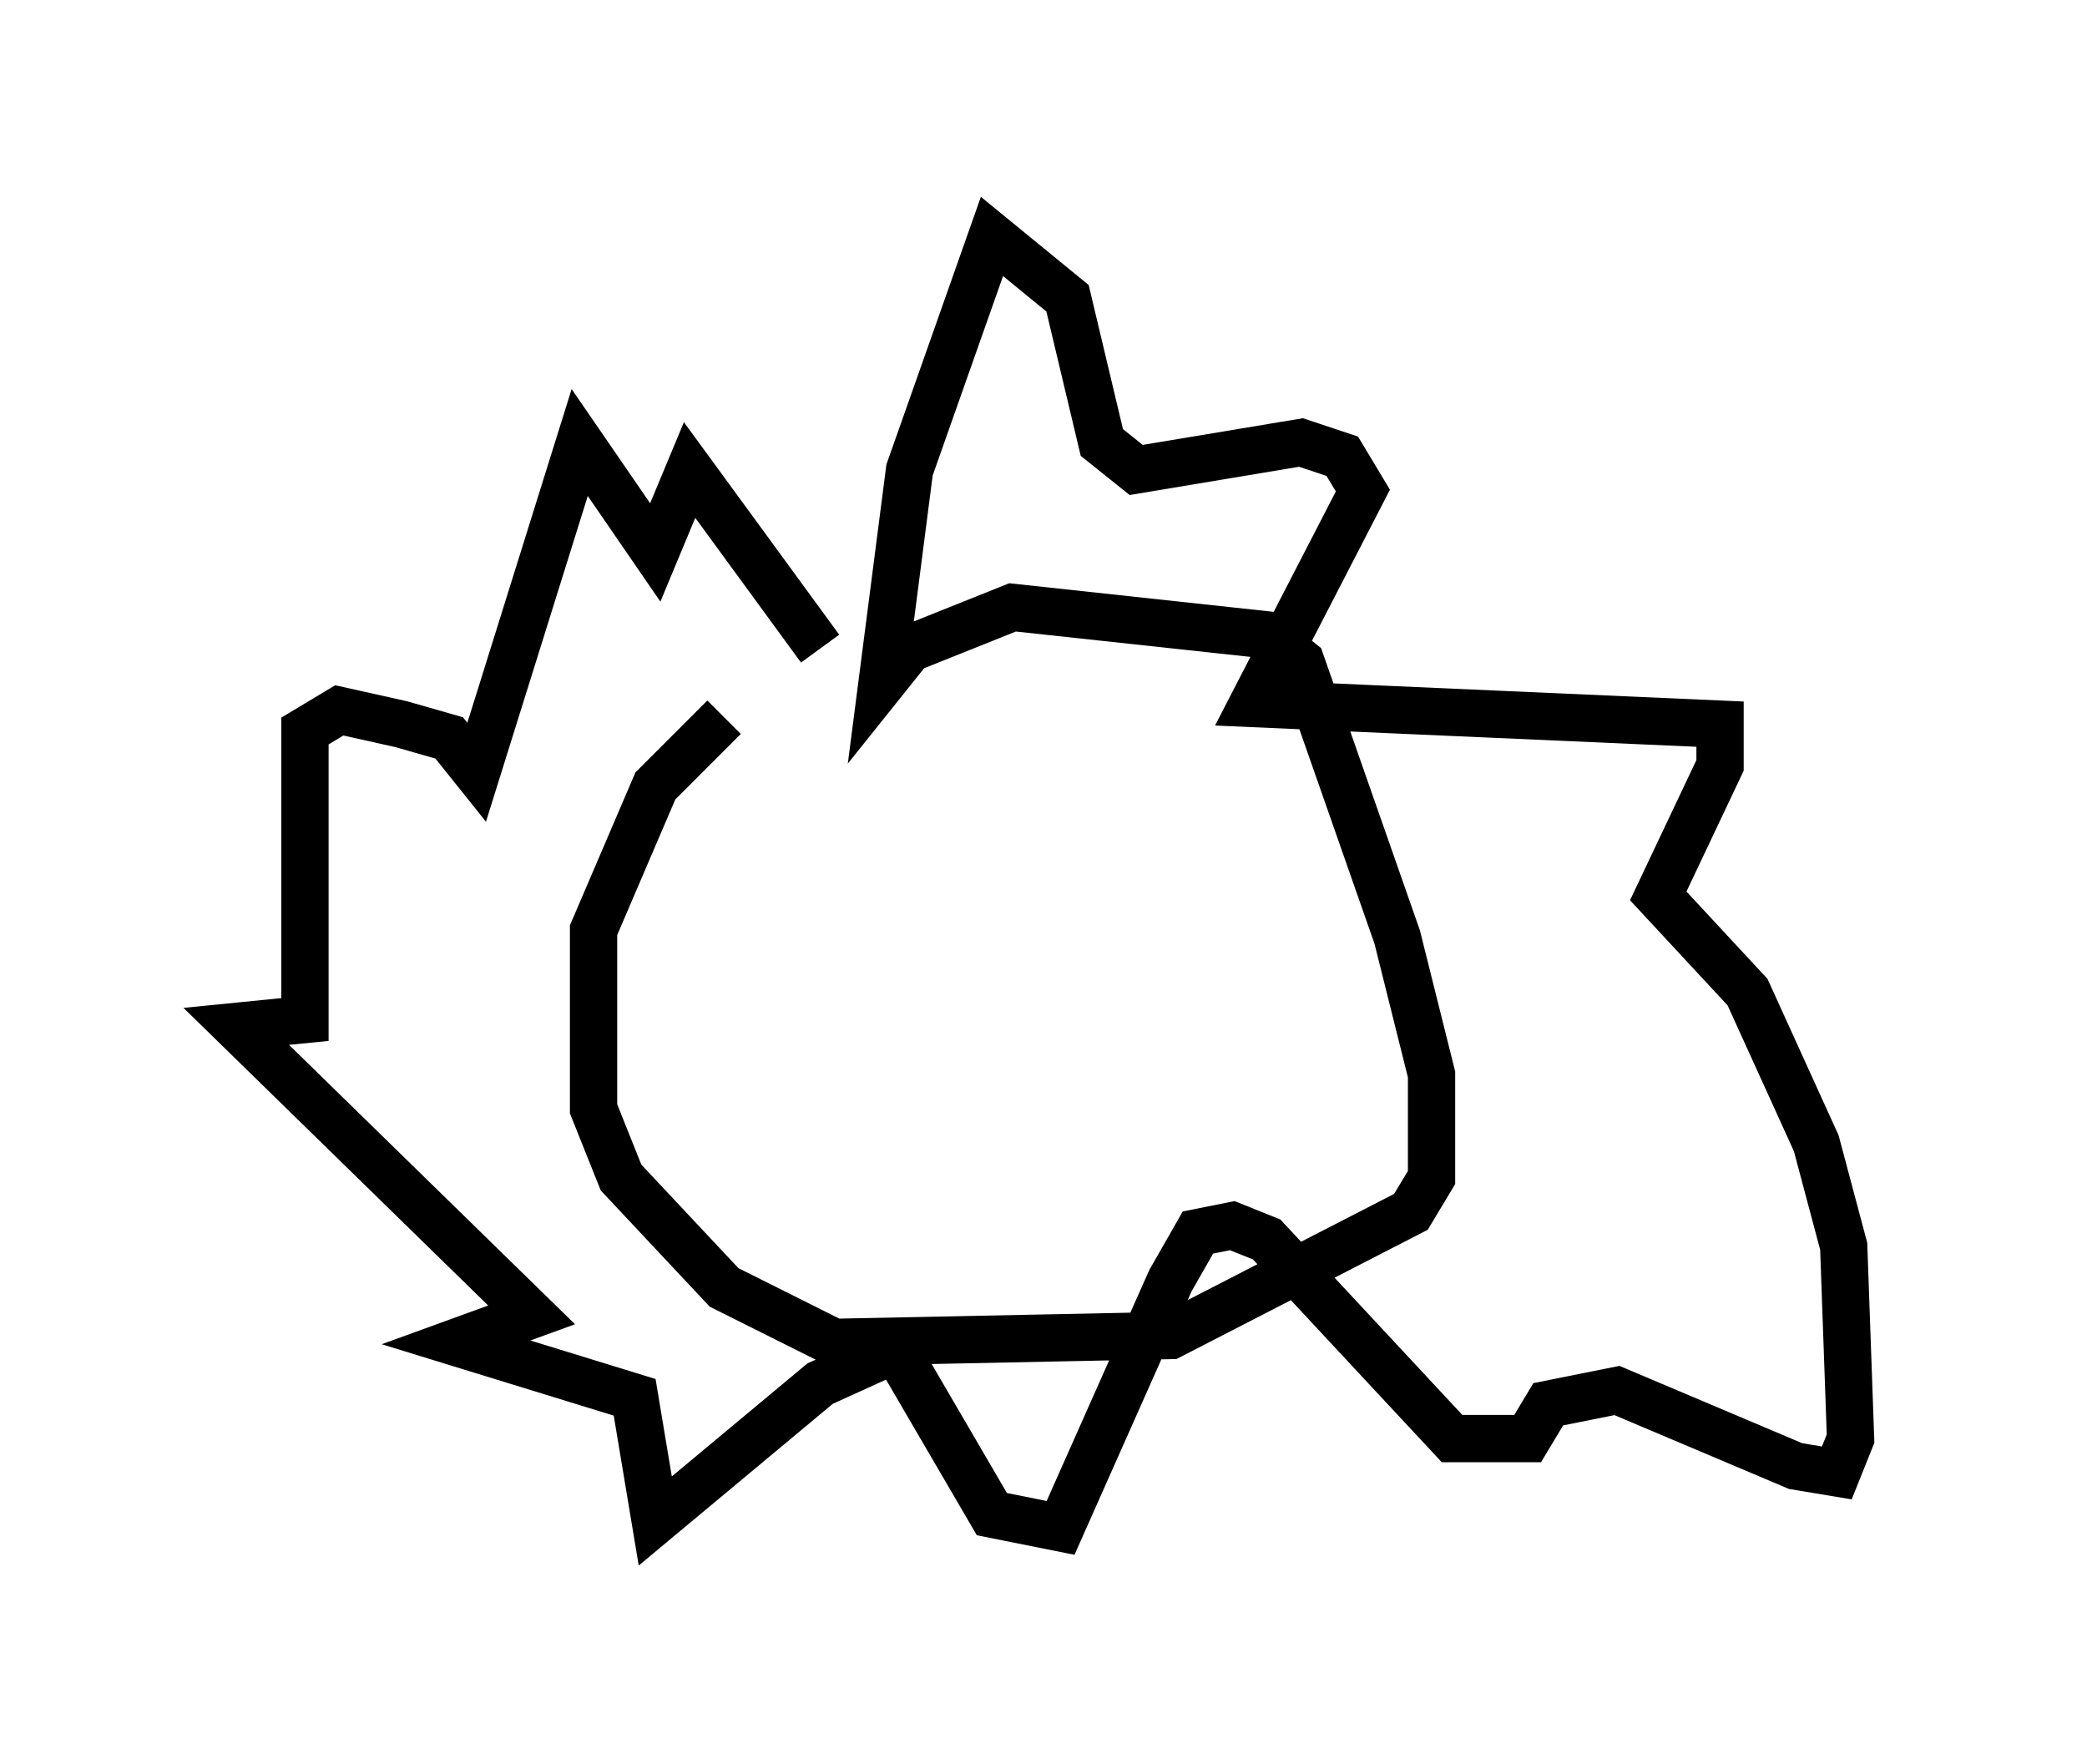 <?xml version="1.0" encoding="utf-8" ?>
<svg baseProfile="full" height="37.307" version="1.1" width="44.134" xmlns="http://www.w3.org/2000/svg" xmlns:ev="http://www.w3.org/2001/xml-events" xmlns:xlink="http://www.w3.org/1999/xlink"><defs /><rect fill="white" height="37.307" width="44.134" x="0" y="0" /><path d="M19.67, 14.441 m-4.358, 0.726 l-1.453, 1.453 -1.307, 3.05 l0.0, 3.777 0.581, 1.453 l2.179, 2.324 2.324, 1.162 l7.117, -0.145 5.084, -2.615 l0.436, -0.726 0.0, -2.179 l-0.726, -2.905 -2.034, -5.81 l-0.726, -0.581 -5.374, -0.581 l-2.179, 0.872 -0.581, 0.726 l0.581, -4.503 1.743, -4.939 l1.598, 1.307 0.726, 3.05 l0.726, 0.581 3.486, -0.581 l0.872, 0.291 0.436, 0.726 l-2.324, 4.503 9.877, 0.436 l0.0, 0.872 -1.307, 2.76 l1.888, 2.034 1.453, 3.196 l0.581, 2.179 0.145, 4.067 l-0.291, 0.726 -0.872, -0.145 l-3.777, -1.598 -1.453, 0.291 l-0.436, 0.726 -1.598, 0.0 l-3.922, -4.212 -0.726, -0.291 l-0.726, 0.145 -0.581, 1.017 l-2.324, 5.229 -1.453, -0.291 l-2.034, -3.486 -1.598, 0.726 l-3.486, 2.905 -0.436, -2.615 l-3.777, -1.162 1.598, -0.581 l-6.246, -6.101 1.453, -0.145 l0.0, -6.101 0.726, -0.436 l1.307, 0.291 1.017, 0.291 l0.581, 0.726 2.179, -6.972 l1.598, 2.324 0.726, -1.743 l2.76, 3.777 " fill="none" stroke="black" stroke-width="1" /></svg>